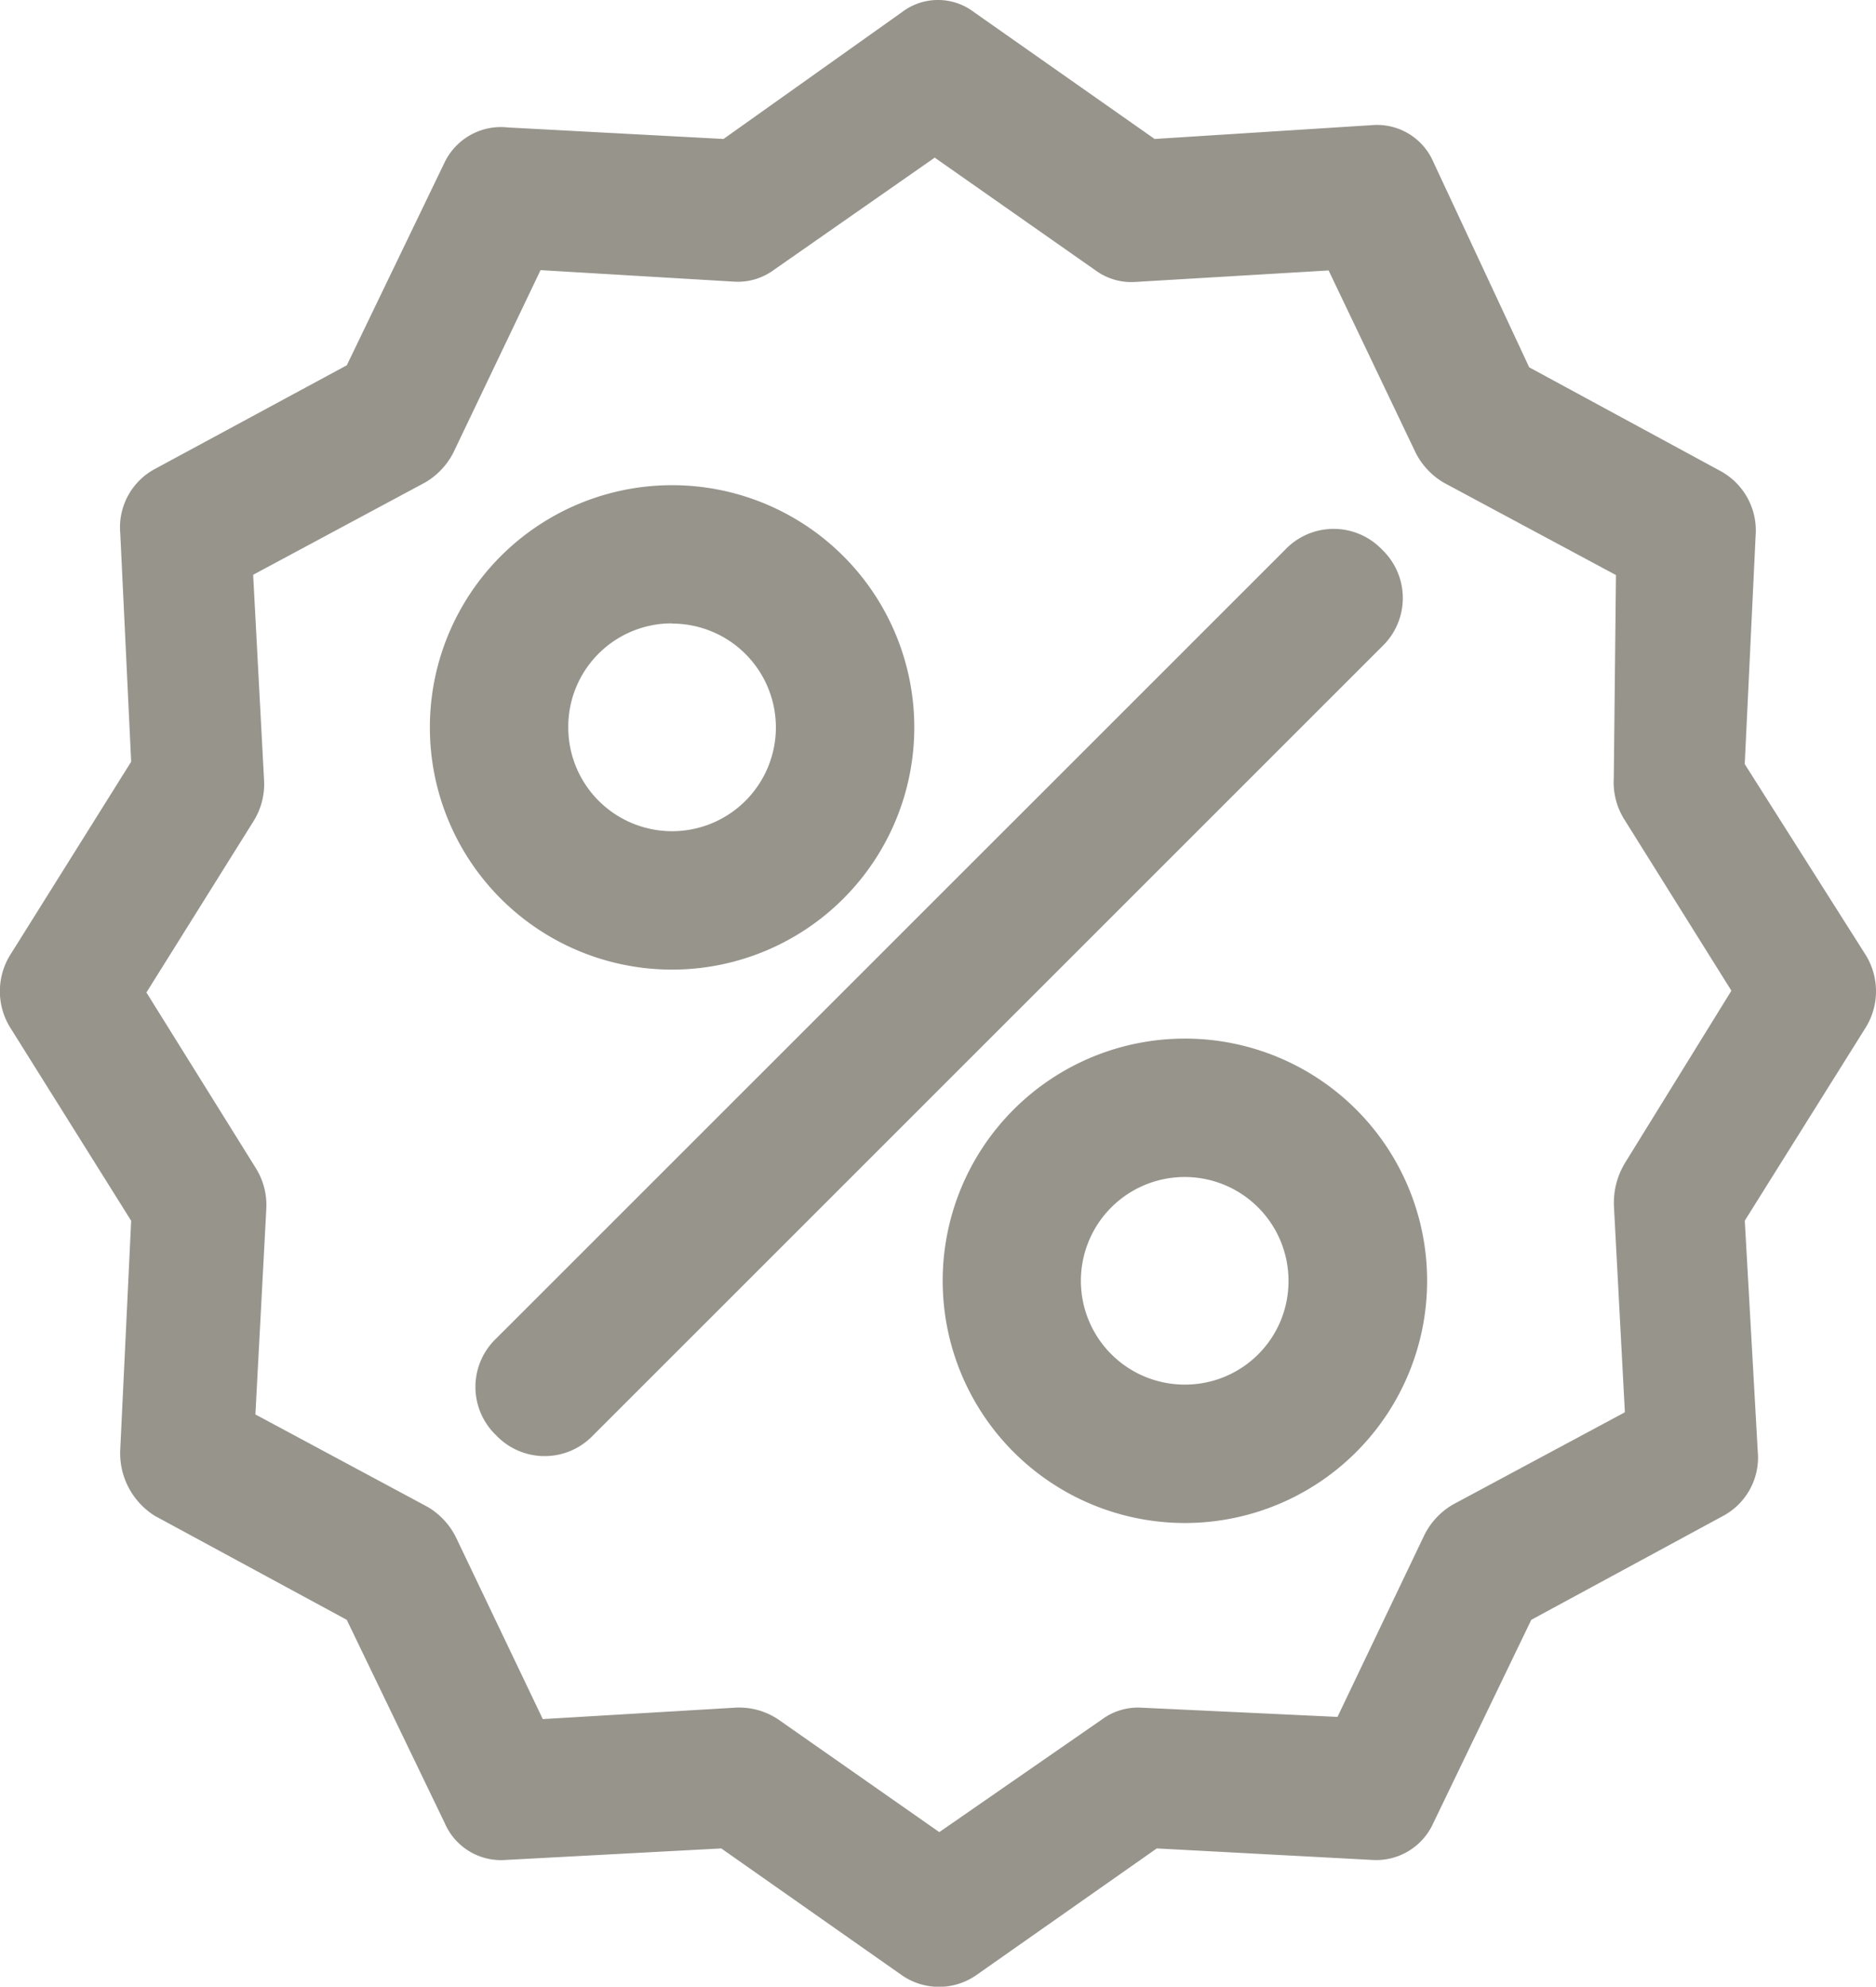<svg xmlns="http://www.w3.org/2000/svg" width="36" height="38.125" viewBox="0 0 36 38.125">
  <g id="Group_3562" data-name="Group 3562" transform="translate(-5.875 -5.975)">
    <path id="Path_1019" data-name="Path 1019" d="M41.656,24.268l-2.3-3.63.209-4.382a1.3,1.3,0,0,0-.669-1.239L35.22,13.024l-1.839-3.94a1.176,1.176,0,0,0-1.17-.708l-4.179.266L24.564,6.207a1.139,1.139,0,0,0-1.379,0L19.759,8.642l-4.137-.221a1.2,1.2,0,0,0-1.212.664l-1.88,3.9L8.852,14.972a1.271,1.271,0,0,0-.669,1.239l.209,4.382-2.3,3.674a1.326,1.326,0,0,0,0,1.461l2.3,3.674-.209,4.382a1.416,1.416,0,0,0,.669,1.284l3.677,1.992,1.88,3.9a1.176,1.176,0,0,0,1.17.708l4.137-.221,3.468,2.435a1.251,1.251,0,0,0,1.421,0l3.468-2.435,4.137.221a1.2,1.2,0,0,0,1.17-.708l1.88-3.9,3.677-1.992a1.271,1.271,0,0,0,.669-1.239L39.357,29.4l2.3-3.674A1.325,1.325,0,0,0,41.656,24.268Zm-4.6,4.028a1.48,1.48,0,0,0-.209.841l.209,3.94-3.3,1.771a1.4,1.4,0,0,0-.543.575l-1.672,3.5-3.761-.177a1.162,1.162,0,0,0-.752.221L23.9,41.134,20.8,38.965a1.352,1.352,0,0,0-.71-.221H20.01l-3.719.221-1.672-3.5a1.4,1.4,0,0,0-.543-.575l-3.3-1.771.209-3.94a1.341,1.341,0,0,0-.209-.8L8.685,25.021l2.048-3.276a1.341,1.341,0,0,0,.209-.8l-.209-3.94,3.3-1.771a1.4,1.4,0,0,0,.543-.575l1.672-3.5,3.719.221a1.162,1.162,0,0,0,.752-.221L23.812,9,26.9,11.165a1.162,1.162,0,0,0,.752.221l3.719-.221,1.671,3.5a1.4,1.4,0,0,0,.543.575l3.3,1.771-.042,3.9a1.341,1.341,0,0,0,.209.8l2.048,3.276Z" fill="#97948c"/>
    <path id="Path_1020" data-name="Path 1020" d="M30.648,36.3A4.648,4.648,0,1,0,26,31.648,4.647,4.647,0,0,0,30.648,36.3Zm0-6.64a1.992,1.992,0,1,1-1.992,1.992A1.984,1.984,0,0,1,30.648,29.656Z" transform="translate(-11.876 -11.718)" fill="#97948c"/>
    <path id="Path_1021" data-name="Path 1021" d="M54.648,51A4.648,4.648,0,1,0,59.3,55.648,4.647,4.647,0,0,0,54.648,51Zm0,6.64a1.992,1.992,0,1,1,1.992-1.992A1.984,1.984,0,0,1,54.648,57.64Z" transform="translate(-26.039 -25.094)" fill="#97948c"/>
    <path id="Path_1022" data-name="Path 1022" d="M46.3,29.3a1.283,1.283,0,0,0-1.859,0L29.3,44.438a1.283,1.283,0,0,0,0,1.859,1.284,1.284,0,0,0,1.859,0L46.3,31.158A1.284,1.284,0,0,0,46.3,29.3Z" transform="translate(-13.903 -12.777)" fill="#97948c"/>
  </g>
</svg>
